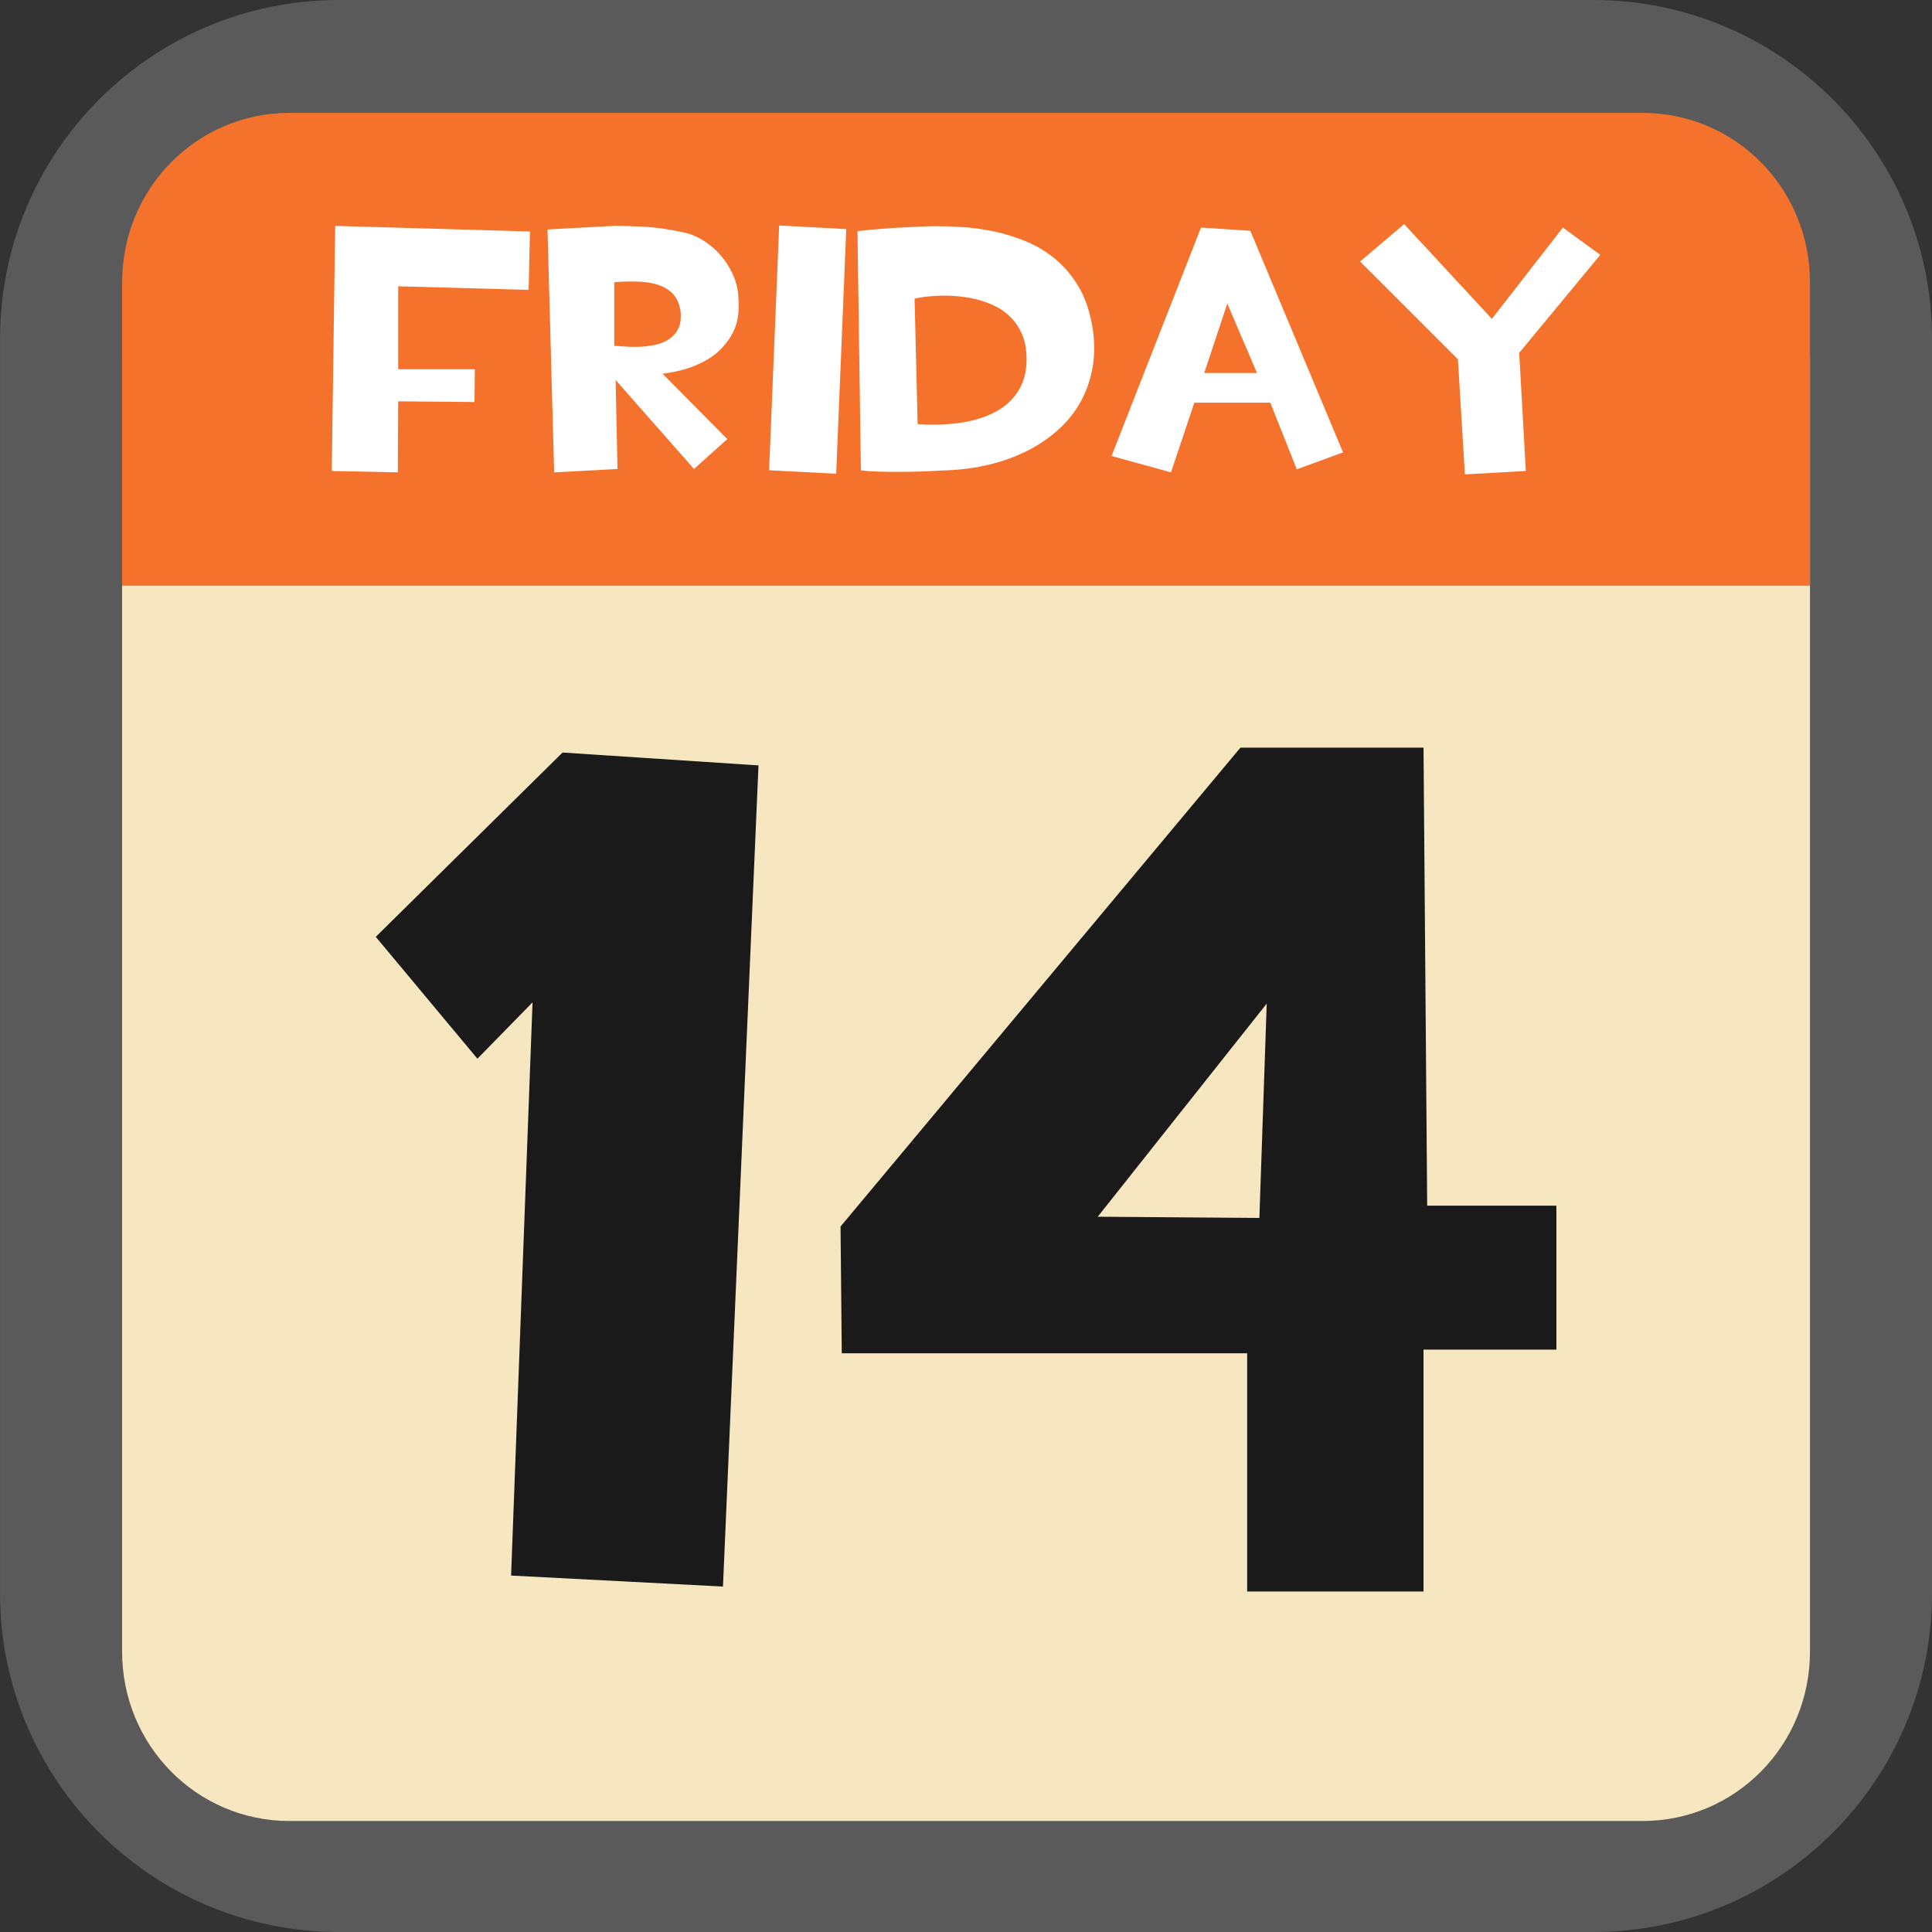 <?xml version="1.0" encoding="UTF-8" standalone="no"?>
<!-- Created with Inkscape (http://www.inkscape.org/) -->

<svg
   xmlns:svg="http://www.w3.org/2000/svg"
   xmlns="http://www.w3.org/2000/svg"
   version="1.2"
   width="57"
   height="57"
   id="svg4691">
  <rect width="100%" height="100%" fill="#333333" stroke="none"/>
  <title
     id="title4746">Team Fortress 2 WinterBoard: Calendar</title>
  <defs
     id="defs4693" />
  <g
     transform="translate(-334.357,-455.291)"
     id="layer1">
    <g
       transform="translate(54.972,163.324)"
       id="g3181">
      <path
         d="m 289.386,291.967 h 37 c 5.523,0 10,4.477 10,10 v 37 c 0,5.523 -4.477,10 -10,10 h -37 c -5.523,0 -10,-4.477 -10,-10 v -37 c 0,-5.523 4.477,-10 10,-10 z"
         id="path3774-8"
         style="fill:#5a5a5a;fill-rule:evenodd;stroke-width:0.5;stroke-miterlimit:4;stroke-dasharray:none" />
      <path
         d="m 287.926,297.574 39.92,0 c 2.736,0 4.939,2.23 4.939,5 l 0,38.118 c 0,2.77 -2.203,5 -4.939,5 l -39.92,0 c -2.736,0 -4.939,-2.23 -4.939,-5 l 0,-38.118 c 0,-2.77 2.203,-5 4.939,-5 z"
         id="rect4502-2-7"
         style="fill:#f6e7c1;fill-opacity:1;stroke:none" />
      <path
         d="m 287.926,295.297 39.92,0 c 2.736,0 4.939,2.23 4.939,5 l 0,8.95 c -4.019,0 -33.768,0 -49.797,0 l 0,-8.95 c 0,-2.77 2.203,-5 4.939,-5 z"
         id="rect4502-5"
         style="fill:#f4722b;fill-opacity:1;stroke:none" />
      <g
         id="text4536-8"
         style="font-size:10.315px;font-style:normal;font-variant:normal;font-weight:normal;font-stretch:normal;text-align:start;line-height:125%;writing-mode:lr-tb;text-anchor:start;fill:#ffffff;fill-opacity:1;stroke:none;font-family:TF2 Build;-inkscape-font-specification:TF2 Build">
        <path
           d="m 291.122,305.903 -1.949,-0.04 0.101,-7.232 5.747,0.166 -0.04,1.722 -3.848,-0.106 0,2.448 2.261,0 -0.01,0.967 -2.251,-0.02 z"
           id="path4729" />
        <path
           d="m 300.646,302.272 c -0.107,0.111 -0.231,0.207 -0.37,0.29 -0.139,0.082 -0.285,0.153 -0.436,0.212 -0.151,0.059 -0.305,0.106 -0.461,0.141 -0.156,0.035 -0.305,0.061 -0.446,0.078 l 1.909,1.929 -0.982,0.881 -2.312,-2.624 0.055,2.624 -1.869,0.101 -0.196,-7.167 1.969,-0.106 c 0.242,10e-6 0.535,0.008 0.879,0.025 0.344,0.017 0.74,0.074 1.186,0.171 0.198,0.044 0.389,0.124 0.574,0.242 0.185,0.118 0.35,0.259 0.496,0.426 0.146,0.166 0.266,0.353 0.36,0.559 0.094,0.206 0.149,0.421 0.166,0.642 0.01,0.148 0.013,0.287 0.008,0.418 -0.005,0.131 -0.025,0.26 -0.06,0.388 -0.035,0.128 -0.09,0.254 -0.164,0.38 -0.074,0.126 -0.176,0.256 -0.307,0.39 z m -1.179,-1.093 c -0.024,-0.195 -0.083,-0.355 -0.179,-0.481 -0.096,-0.126 -0.227,-0.223 -0.393,-0.292 -0.166,-0.069 -0.365,-0.111 -0.597,-0.126 -0.232,-0.015 -0.495,-0.011 -0.791,0.013 l 0,1.879 c 0.047,0 0.131,0.005 0.252,0.015 0.121,0.01 0.257,0.014 0.408,0.013 0.151,-0.002 0.307,-0.016 0.468,-0.043 0.161,-0.027 0.306,-0.077 0.436,-0.151 0.129,-0.074 0.232,-0.176 0.307,-0.307 0.075,-0.131 0.105,-0.304 0.088,-0.519 z"
           id="path4731" />
        <path
           d="m 304.055,305.943 -1.979,-0.101 0.297,-7.222 1.979,0.106 z"
           id="path4733" />
        <path
           d="m 311.595,301.501 c 0.084,0.443 0.096,0.857 0.035,1.241 -0.06,0.384 -0.176,0.734 -0.348,1.05 -0.171,0.316 -0.393,0.597 -0.665,0.844 -0.272,0.247 -0.579,0.457 -0.922,0.63 -0.342,0.173 -0.714,0.308 -1.113,0.405 -0.4,0.097 -0.813,0.154 -1.239,0.171 -0.497,0.027 -0.908,0.042 -1.234,0.045 -0.326,0.003 -0.588,0.002 -0.786,-0.005 -0.232,-0.007 -0.411,-0.02 -0.539,-0.04 l -0.101,-7.056 c 0.205,-0.024 0.421,-0.044 0.647,-0.063 0.227,-0.018 0.447,-0.034 0.662,-0.045 0.215,-0.012 0.415,-0.021 0.599,-0.028 0.185,-0.007 0.339,-0.01 0.463,-0.01 0.215,10e-6 0.464,0.009 0.748,0.028 0.284,0.018 0.58,0.06 0.889,0.123 0.309,0.064 0.618,0.158 0.927,0.282 0.309,0.124 0.596,0.292 0.861,0.504 0.265,0.212 0.496,0.474 0.693,0.788 0.196,0.314 0.337,0.693 0.421,1.136 z m -5.137,2.977 c 0.514,0.034 0.975,0.014 1.383,-0.058 0.408,-0.072 0.751,-0.196 1.03,-0.37 0.279,-0.175 0.487,-0.399 0.625,-0.672 0.138,-0.274 0.195,-0.593 0.171,-0.959 -0.013,-0.235 -0.06,-0.442 -0.141,-0.619 -0.081,-0.178 -0.184,-0.332 -0.31,-0.461 -0.126,-0.129 -0.27,-0.236 -0.433,-0.32 -0.163,-0.084 -0.332,-0.15 -0.509,-0.199 -0.176,-0.049 -0.357,-0.083 -0.541,-0.103 -0.185,-0.02 -0.361,-0.029 -0.529,-0.028 -0.168,0.002 -0.324,0.011 -0.468,0.028 -0.144,0.017 -0.267,0.037 -0.368,0.06 z"
           id="path4735" />
        <path
           d="m 316.863,303.848 -2.241,0 -0.69,2.055 -1.753,-0.483 2.639,-6.739 1.456,0.096 2.735,6.537 -1.365,0.499 z m -0.393,-0.876 -0.876,-2.05 -0.68,2.05 z"
           id="path4737" />
        <path
           d="m 324.206,302.377 0.196,3.485 -1.798,0.101 -0.206,-3.395 -2.886,-2.886 1.299,-1.103 2.589,2.795 2.095,-2.694 1.103,0.806 z"
           id="path4739" />
      </g>
      <g
         transform="matrix(0.925,0,0,0.925,291.378,286.018)"
         id="flowRoot4540-2"
         style="font-size:40px;font-style:normal;font-weight:normal;fill:#1a1a1a;fill-opacity:1;stroke:none;font-family:Bitstream Vera Sans">
        <path
           d="M 11.227,30.844 10.094,57.035 3.336,56.684 4.02,38.402 2.262,40.199 -0.98,36.312 4.977,30.434 z"
           id="path4742"
           style="fill:#1a1a1a;font-family:TF2 Build;-inkscape-font-specification:TF2 Build" />
        <path
           d="m 36.676,44.887 0,4.59 -4.238,0 0,7.715 -5.625,0 0,-7.598 -12.93,0 -0.039,-4.043 12.754,-15.273 5.84,0 0.117,14.609 z m -14.629,0.352 5.156,0.039 0.234,-6.836 z"
           id="path4744"
           style="fill:#1a1a1a;font-family:TF2 Build;-inkscape-font-specification:TF2 Build" />
      </g>
    </g>
  </g>
</svg>
